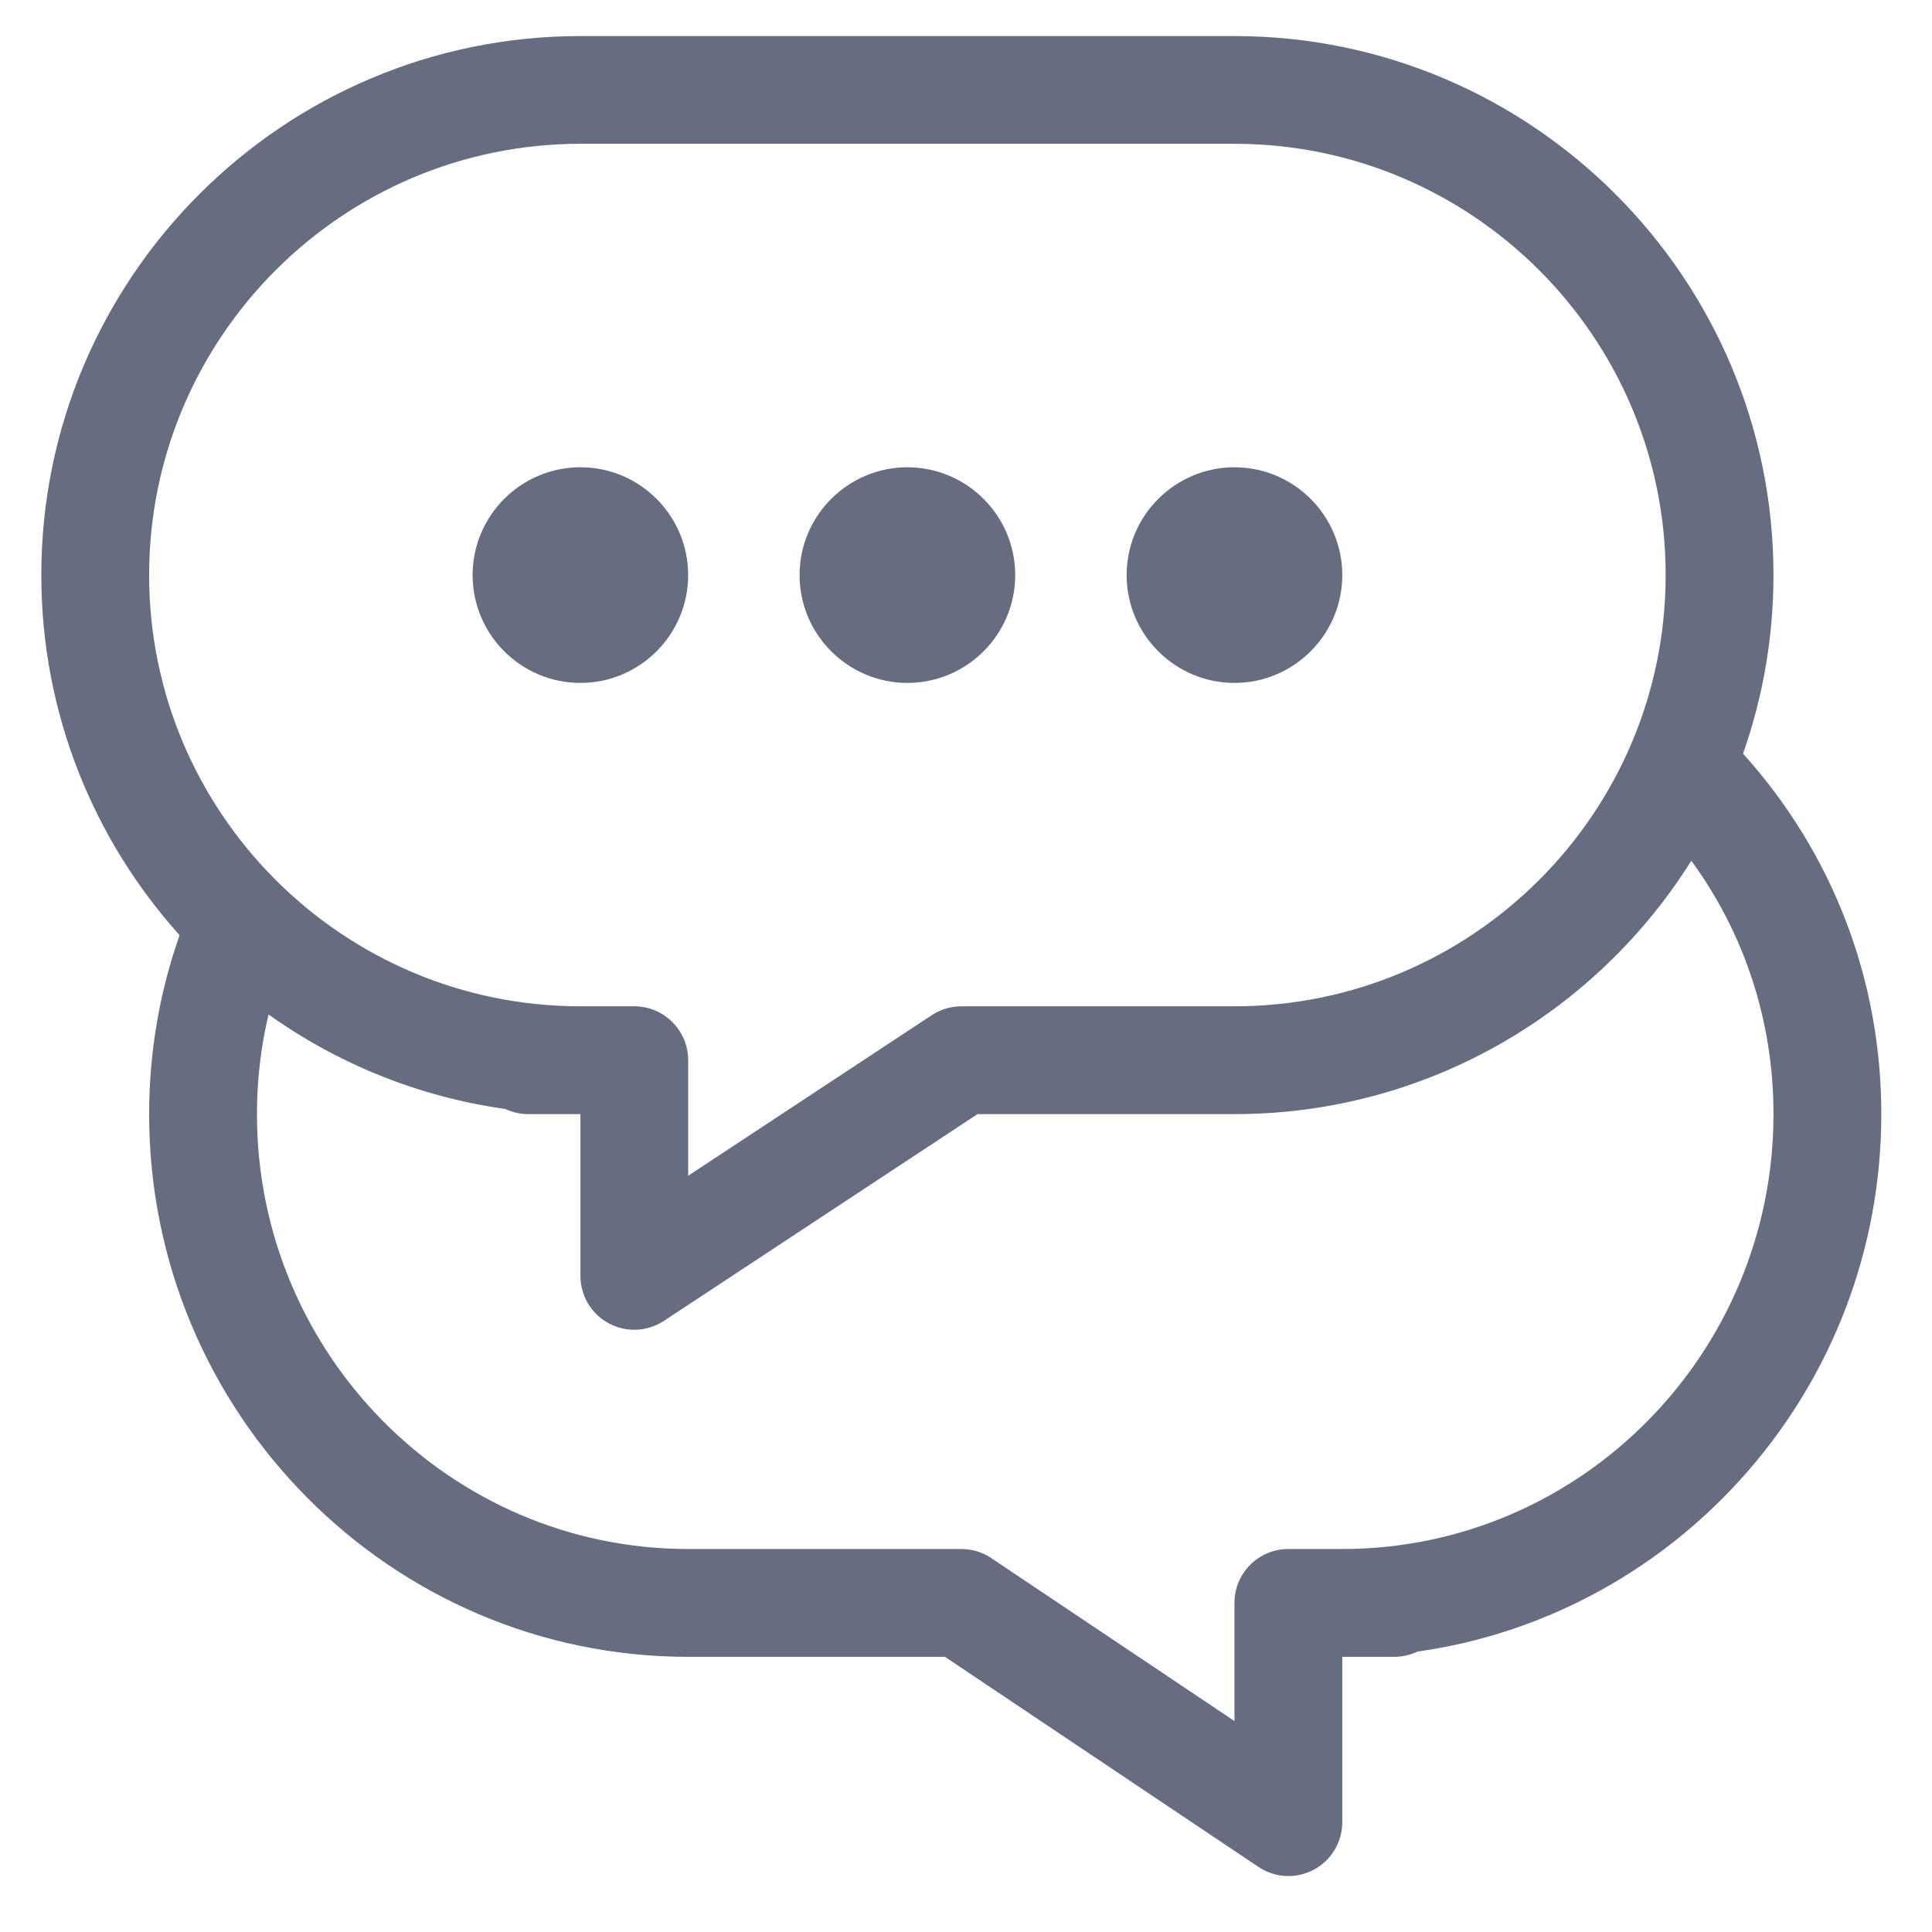 <svg width="21" height="21" viewBox="0 0 21 21" fill="none" xmlns="http://www.w3.org/2000/svg">
<g clip-path="url(#clip0_1_1852)">
<path d="M18.946 8.192C19.16 7.584 19.277 6.931 19.277 6.251C19.277 3.02 16.649 0.392 13.418 0.392H6.309C3.078 0.392 0.449 3.02 0.449 6.251C0.449 7.754 1.018 9.127 1.952 10.165C1.733 10.788 1.621 11.441 1.621 12.11C1.621 15.363 4.25 18.009 7.48 18.009H10.271L13.678 20.292C13.776 20.358 13.89 20.392 14.004 20.392C14.098 20.392 14.193 20.369 14.28 20.323C14.471 20.221 14.59 20.022 14.59 19.806V18.009H15.155C15.245 18.009 15.331 17.988 15.407 17.952C18.253 17.55 20.449 15.083 20.449 12.11C20.449 10.646 19.918 9.269 18.946 8.192ZM1.621 6.251C1.621 3.666 3.724 1.563 6.309 1.563H13.418C16.003 1.563 18.105 3.666 18.105 6.251C18.105 8.836 16.003 10.938 13.418 10.938H10.449C10.335 10.938 10.222 10.972 10.127 11.035L7.48 12.78V11.524C7.48 11.201 7.218 10.938 6.895 10.938H6.309C3.724 10.938 1.621 8.836 1.621 6.251ZM14.59 16.837H14.004C13.68 16.837 13.418 17.099 13.418 17.423V18.707L10.775 16.936C10.679 16.871 10.565 16.837 10.449 16.837H7.48C4.896 16.837 2.793 14.717 2.793 12.11C2.793 11.742 2.835 11.379 2.919 11.027C3.666 11.559 4.543 11.921 5.492 12.054C5.568 12.09 5.654 12.11 5.744 12.11H6.309V13.868C6.309 14.084 6.427 14.282 6.617 14.384C6.806 14.486 7.037 14.476 7.217 14.357L10.625 12.11H13.418C15.509 12.11 17.347 11.009 18.384 9.356C18.965 10.151 19.277 11.105 19.277 12.11C19.277 14.717 17.175 16.837 14.59 16.837Z" fill="#666D80"/>
<path d="M6.309 5.079C5.662 5.079 5.137 5.605 5.137 6.251C5.137 6.897 5.662 7.423 6.309 7.423C6.955 7.423 7.48 6.897 7.48 6.251C7.48 5.605 6.955 5.079 6.309 5.079Z" fill="#666D80"/>
<path d="M9.863 5.079C9.217 5.079 8.691 5.605 8.691 6.251C8.691 6.897 9.217 7.423 9.863 7.423C10.509 7.423 11.035 6.897 11.035 6.251C11.035 5.605 10.509 5.079 9.863 5.079Z" fill="#666D80"/>
<path d="M13.418 5.079C12.772 5.079 12.246 5.605 12.246 6.251C12.246 6.897 12.772 7.423 13.418 7.423C14.064 7.423 14.59 6.897 14.59 6.251C14.59 5.605 14.064 5.079 13.418 5.079Z" fill="#666D80"/>
</g>
<defs>
<clipPath id="clip0_1_1852">
<rect width="20" height="20" fill="white" transform="translate(0.449 0.392)"/>
</clipPath>
</defs>
</svg>
